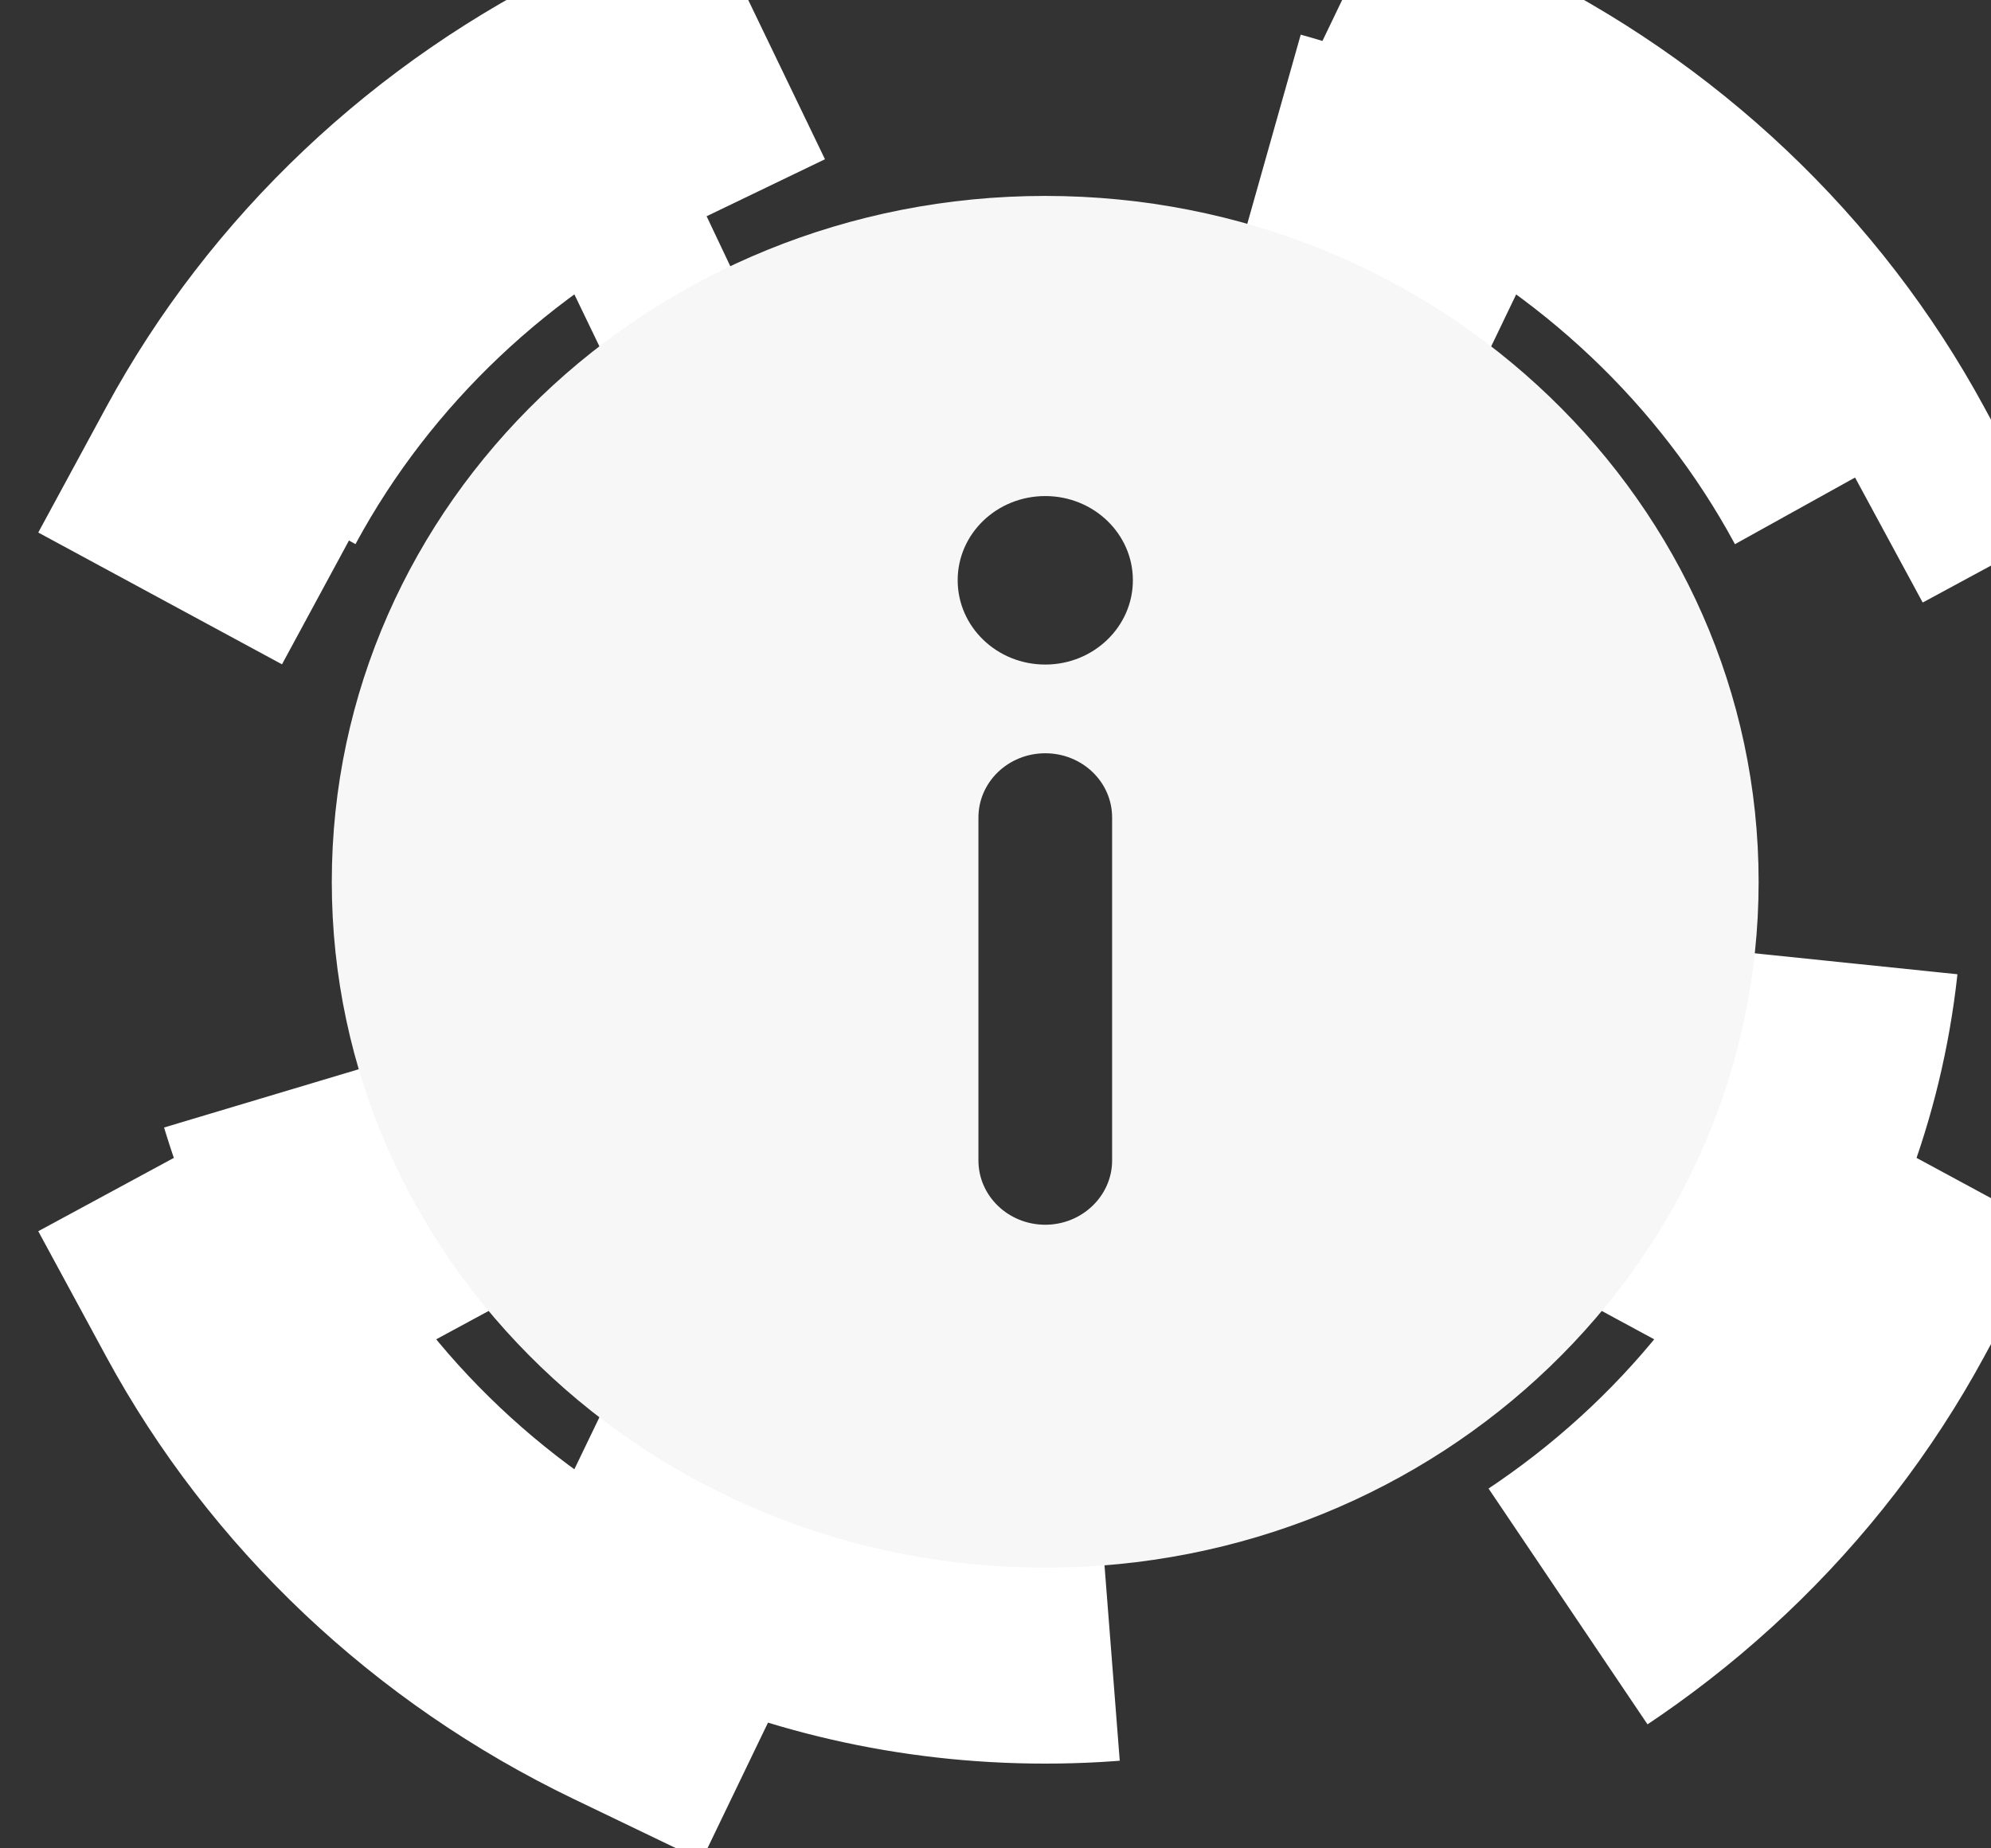  <svg
          width="14"
          height="13"
          viewBox="0 0 14 13"
          fill="none"
          xmlns="http://www.w3.org/2000/svg"
        >
          <rect x="0" y="0" width="14" height="13" fill="#333333" stroke="none"/>
          <path
            d="M4.466 11.751C3.25 11.166 2.253 10.222 1.625 9.063L2.505 8.587C2.118 7.872 1.9 7.062 1.9 6.202C1.9 5.342 2.118 4.532 2.505 3.818L1.625 3.342C2.253 2.183 3.25 1.239 4.466 0.653L4.9 1.554C5.634 1.2 6.465 1 7.35 1C8.234 1 9.065 1.2 9.8 1.554L10.233 0.653C11.45 1.239 12.446 2.183 13.074 3.342L12.194 3.818C12.581 4.532 12.799 5.342 12.799 6.202C12.799 7.062 12.581 7.872 12.194 8.587L13.074 9.063C12.446 10.222 11.45 11.166 10.233 11.751L9.8 10.85C9.065 11.204 8.234 11.404 7.35 11.404C6.465 11.404 5.634 11.204 4.9 10.85L4.466 11.751Z"
            stroke="white"
            stroke-width="2"
            stroke-dasharray="6 4"
          />
          <path
            d="M7.35 11.026C10.121 11.026 12.366 8.867 12.366 6.202C12.366 3.538 10.121 1.378 7.35 1.378C4.579 1.378 2.333 3.538 2.333 6.202C2.333 8.867 4.579 11.026 7.35 11.026ZM7.82 8.162C7.82 8.411 7.608 8.614 7.35 8.614C7.091 8.614 6.88 8.412 6.88 8.162L6.88 5.75C6.88 5.5 7.09 5.298 7.35 5.298C7.609 5.298 7.82 5.499 7.82 5.75L7.82 8.162ZM7.35 3.489C7.69 3.489 7.966 3.754 7.966 4.081C7.966 4.408 7.69 4.674 7.35 4.674C7.009 4.674 6.734 4.408 6.734 4.081C6.734 3.754 7.009 3.489 7.35 3.489Z"
            fill="#F7F7F7"
          />
        </svg>